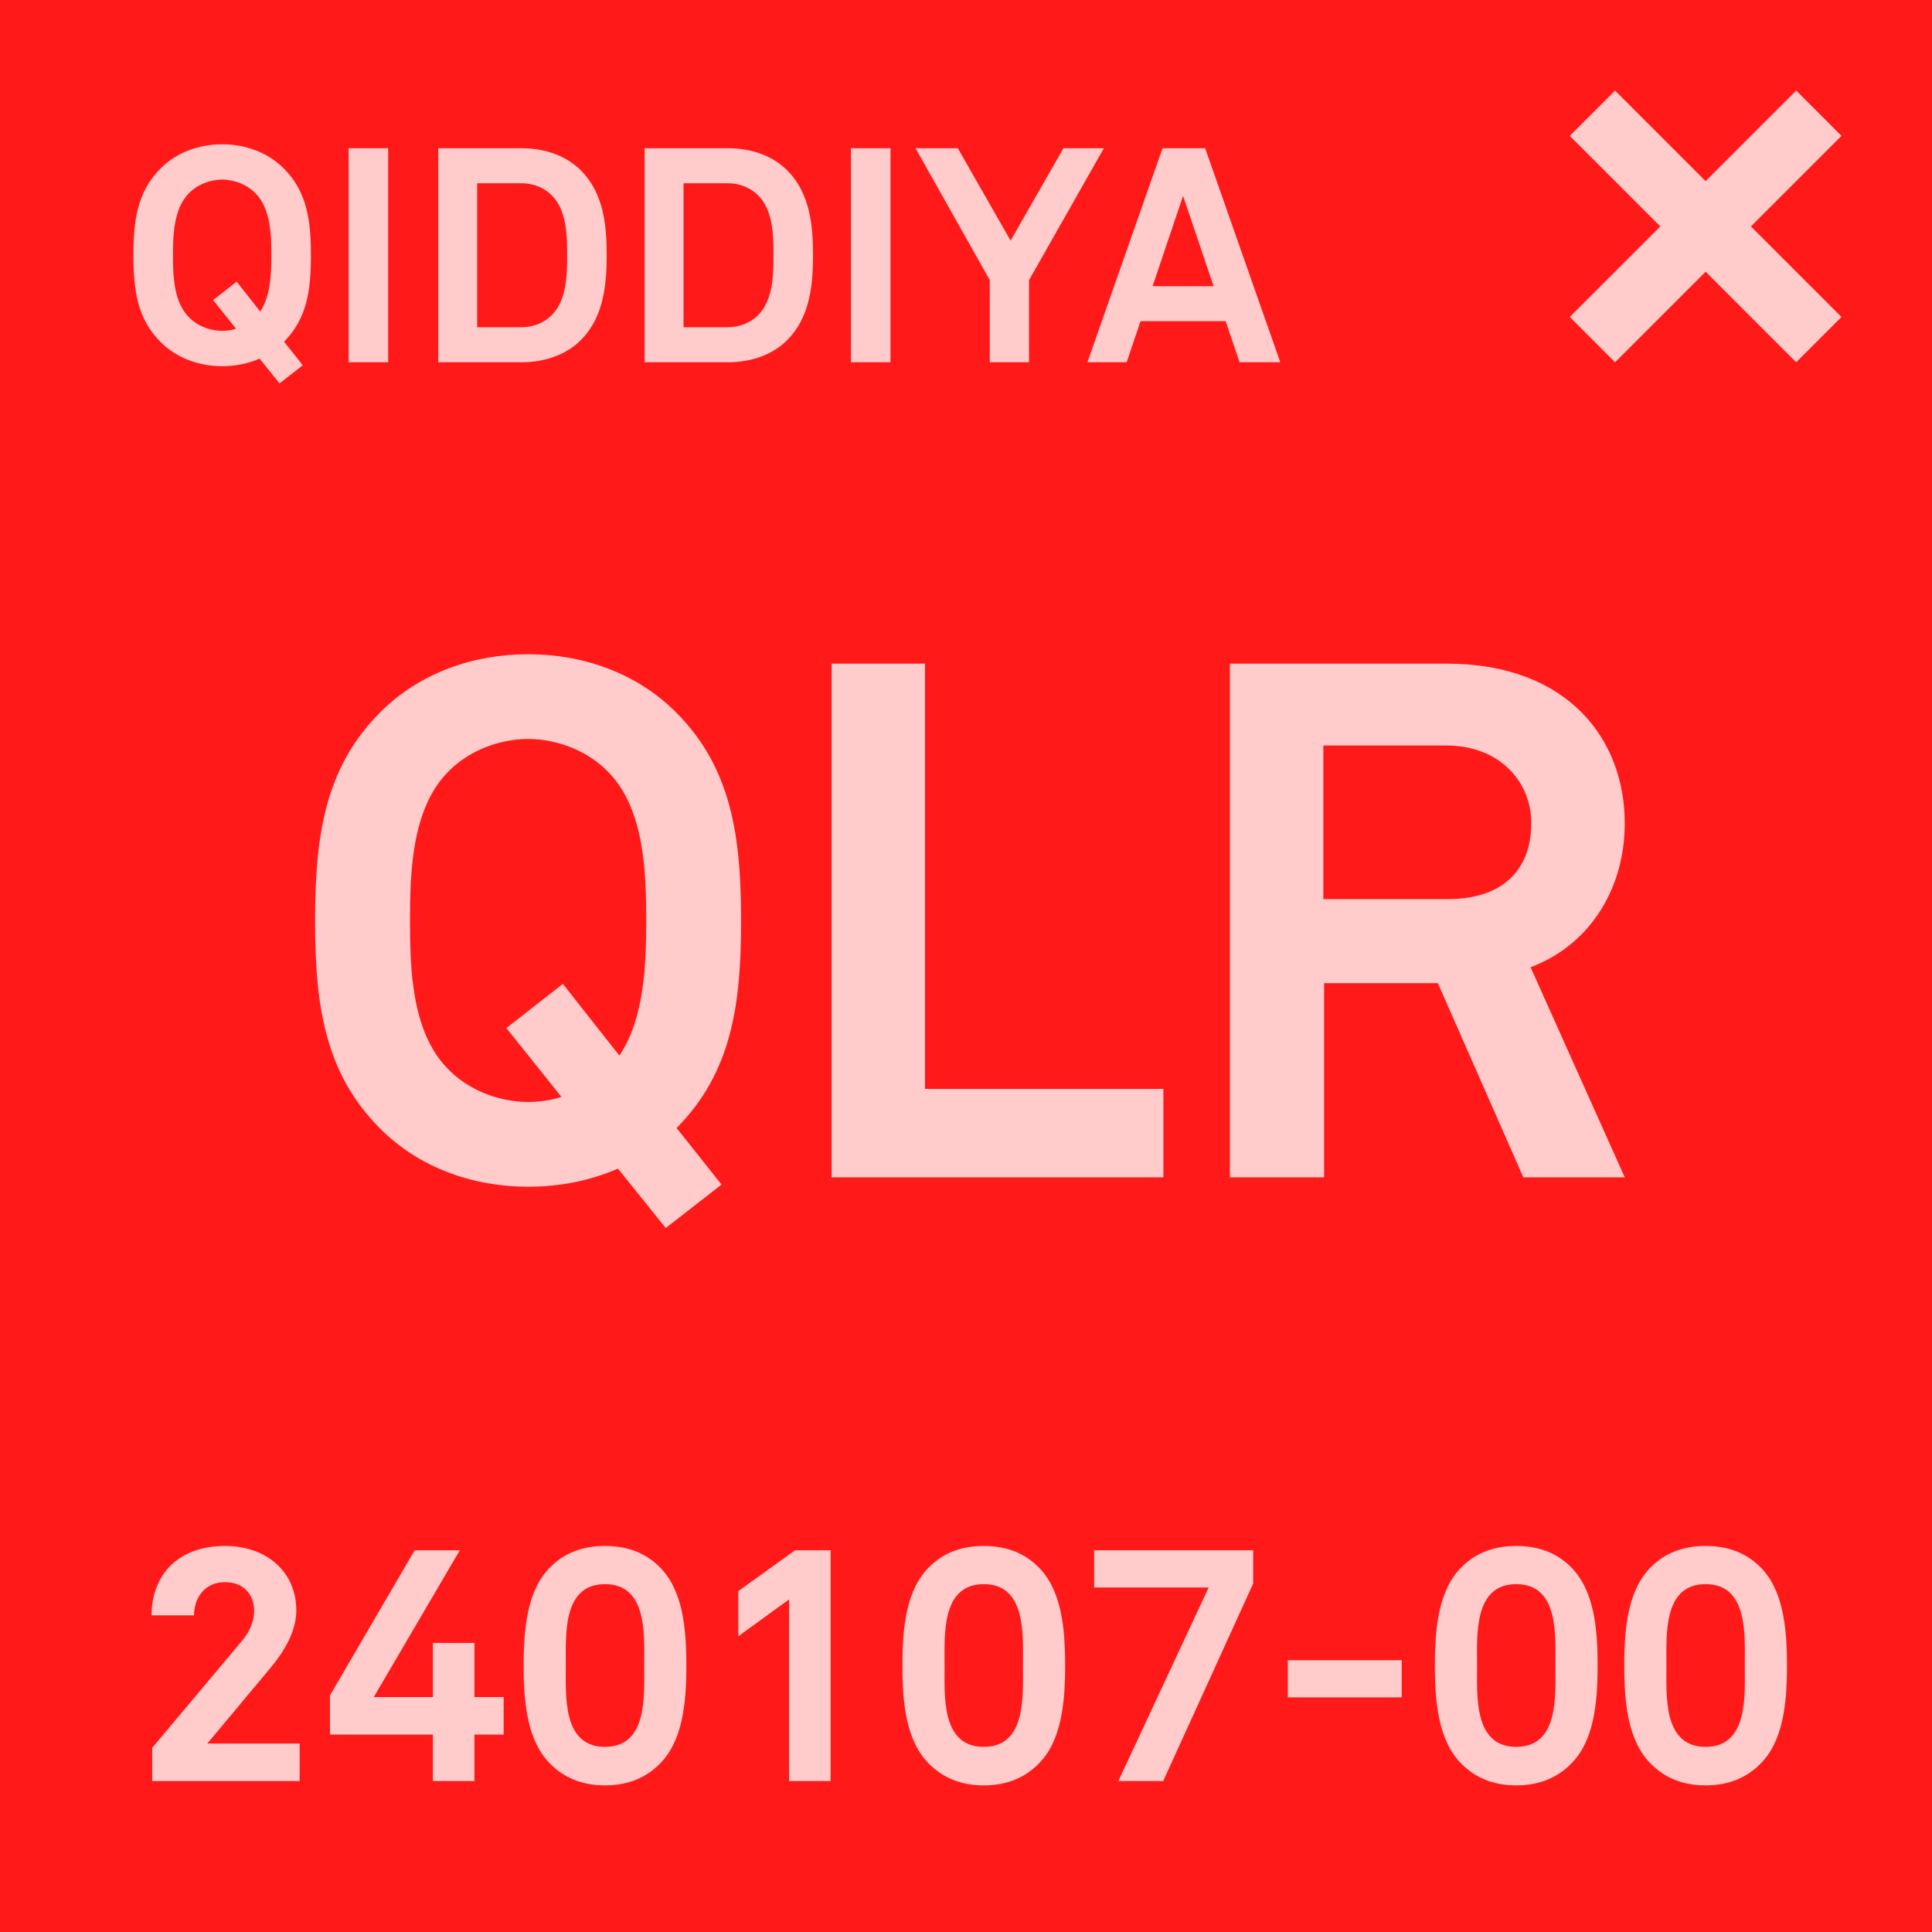 <svg width="64" height="64" viewBox="0 0 64 64" fill="none" xmlns="http://www.w3.org/2000/svg">
<g clip-path="url(#clip0_184_1681)">
<rect width="64" height="64" fill="#FF1919"/>
<rect width="64" height="64" rx="6" fill="#FF1919"/>
<path d="M24.55 30.504C24.55 33.288 24.238 35.52 22.414 37.368L23.902 39.24L22.054 40.68L20.47 38.712C19.534 39.12 18.526 39.312 17.494 39.312C15.67 39.312 13.894 38.688 12.598 37.392C10.75 35.544 10.438 33.288 10.438 30.504C10.438 27.72 10.75 25.44 12.598 23.592C13.894 22.296 15.67 21.672 17.494 21.672C19.318 21.672 21.094 22.296 22.39 23.592C24.238 25.44 24.55 27.72 24.55 30.504ZM21.406 30.504C21.406 28.944 21.358 26.832 20.182 25.608C19.51 24.888 18.478 24.48 17.494 24.48C16.51 24.48 15.478 24.888 14.806 25.608C13.63 26.832 13.582 28.944 13.582 30.504C13.582 32.064 13.63 34.152 14.806 35.376C15.478 36.096 16.51 36.504 17.494 36.504C17.854 36.504 18.238 36.456 18.598 36.336L16.774 34.056L18.646 32.592L20.518 34.968C21.358 33.72 21.406 31.896 21.406 30.504ZM38.539 39H27.547V21.984H30.643V36.072H38.539V39ZM53.822 39H50.462L47.63 32.568H43.862V39H40.742V21.984H47.918C51.974 21.984 53.822 24.528 53.822 27.264C53.822 29.544 52.574 31.344 50.702 32.04L53.822 39ZM50.726 27.264C50.726 25.896 49.67 24.696 47.918 24.696H43.838V29.784H47.966C49.718 29.784 50.726 28.872 50.726 27.264Z" fill="#FFCBCB"/>
<path d="M9.926 59H5.042V57.9L8.023 54.347C8.287 54.039 8.419 53.676 8.419 53.368C8.419 52.829 8.078 52.411 7.451 52.411C6.802 52.411 6.428 52.906 6.428 53.511H5.02C5.031 52.169 5.889 51.212 7.462 51.212C8.771 51.212 9.816 52.015 9.816 53.357C9.816 54.039 9.409 54.71 8.98 55.227L6.868 57.757H9.926V59ZM16.684 57.46H15.716V59H14.341V57.46H10.931V56.162L13.736 51.355H15.232L12.383 56.217H14.341V54.424H15.716V56.217H16.684V57.46ZM22.737 55.172C22.737 56.426 22.616 57.702 21.824 58.461C21.428 58.846 20.867 59.143 20.042 59.143C19.217 59.143 18.656 58.846 18.26 58.461C17.468 57.702 17.347 56.426 17.347 55.172C17.347 53.918 17.468 52.642 18.26 51.883C18.656 51.498 19.217 51.212 20.042 51.212C20.867 51.212 21.428 51.498 21.824 51.883C22.616 52.642 22.737 53.918 22.737 55.172ZM21.34 55.172C21.34 54.182 21.461 52.477 20.042 52.477C18.623 52.477 18.744 54.182 18.744 55.172C18.744 56.162 18.623 57.867 20.042 57.867C21.461 57.867 21.34 56.162 21.34 55.172ZM27.515 59H26.14V52.983L24.457 54.204V52.708L26.338 51.355H27.515V59ZM35.284 55.172C35.284 56.426 35.163 57.702 34.371 58.461C33.975 58.846 33.414 59.143 32.589 59.143C31.764 59.143 31.203 58.846 30.807 58.461C30.015 57.702 29.894 56.426 29.894 55.172C29.894 53.918 30.015 52.642 30.807 51.883C31.203 51.498 31.764 51.212 32.589 51.212C33.414 51.212 33.975 51.498 34.371 51.883C35.163 52.642 35.284 53.918 35.284 55.172ZM33.887 55.172C33.887 54.182 34.008 52.477 32.589 52.477C31.17 52.477 31.291 54.182 31.291 55.172C31.291 56.162 31.17 57.867 32.589 57.867C34.008 57.867 33.887 56.162 33.887 55.172ZM41.514 52.455L38.532 59H37.047L40.039 52.587H36.245V51.355H41.514V52.455ZM46.434 56.228H42.661V54.996H46.434V56.228ZM52.923 55.172C52.923 56.426 52.802 57.702 52.01 58.461C51.614 58.846 51.053 59.143 50.228 59.143C49.403 59.143 48.842 58.846 48.446 58.461C47.654 57.702 47.533 56.426 47.533 55.172C47.533 53.918 47.654 52.642 48.446 51.883C48.842 51.498 49.403 51.212 50.228 51.212C51.053 51.212 51.614 51.498 52.01 51.883C52.802 52.642 52.923 53.918 52.923 55.172ZM51.526 55.172C51.526 54.182 51.647 52.477 50.228 52.477C48.809 52.477 48.93 54.182 48.93 55.172C48.93 56.162 48.809 57.867 50.228 57.867C51.647 57.867 51.526 56.162 51.526 55.172ZM59.196 55.172C59.196 56.426 59.075 57.702 58.283 58.461C57.887 58.846 57.326 59.143 56.501 59.143C55.676 59.143 55.115 58.846 54.719 58.461C53.927 57.702 53.806 56.426 53.806 55.172C53.806 53.918 53.927 52.642 54.719 51.883C55.115 51.498 55.676 51.212 56.501 51.212C57.326 51.212 57.887 51.498 58.283 51.883C59.075 52.642 59.196 53.918 59.196 55.172ZM57.799 55.172C57.799 54.182 57.92 52.477 56.501 52.477C55.082 52.477 55.203 54.182 55.203 55.172C55.203 56.162 55.082 57.867 56.501 57.867C57.92 57.867 57.799 56.162 57.799 55.172Z" fill="#FFCBCB"/>
<rect x="59.501" y="3" width="2.122" height="10.607" transform="rotate(45 59.501 3)" fill="#FFCBCB"/>
<rect x="61.001" y="10.501" width="2.122" height="10.607" transform="rotate(135 61.001 10.501)" fill="#FFCBCB"/>
<path d="M10.3 8.46C10.3 9.62 10.17 10.55 9.41 11.32L10.03 12.1L9.26 12.7L8.6 11.88C8.21 12.05 7.79 12.13 7.36 12.13C6.6 12.13 5.86 11.87 5.32 11.33C4.55 10.56 4.42 9.62 4.42 8.46C4.42 7.3 4.55 6.35 5.32 5.58C5.86 5.04 6.6 4.78 7.36 4.78C8.12 4.78 8.86 5.04 9.4 5.58C10.17 6.35 10.3 7.3 10.3 8.46ZM8.99 8.46C8.99 7.81 8.97 6.93 8.48 6.42C8.2 6.12 7.77 5.95 7.36 5.95C6.95 5.95 6.52 6.12 6.24 6.42C5.75 6.93 5.73 7.81 5.73 8.46C5.73 9.11 5.75 9.98 6.24 10.49C6.52 10.79 6.95 10.96 7.36 10.96C7.51 10.96 7.67 10.94 7.82 10.89L7.06 9.94L7.84 9.33L8.62 10.32C8.97 9.8 8.99 9.04 8.99 8.46ZM12.859 12H11.549V4.91H12.859V12ZM20.098 8.45C20.098 9.43 19.997 10.49 19.267 11.24C18.797 11.73 18.087 12 17.277 12H14.518V4.91H17.277C18.087 4.91 18.797 5.18 19.267 5.67C19.997 6.42 20.098 7.47 20.098 8.45ZM18.788 8.45C18.788 7.8 18.777 6.97 18.277 6.47C18.038 6.23 17.688 6.07 17.277 6.07H15.807V10.84H17.277C17.688 10.84 18.038 10.68 18.277 10.44C18.777 9.94 18.788 9.1 18.788 8.45ZM26.933 8.45C26.933 9.43 26.833 10.49 26.103 11.24C25.633 11.73 24.923 12 24.113 12H21.353V4.91H24.113C24.923 4.91 25.633 5.18 26.103 5.67C26.833 6.42 26.933 7.47 26.933 8.45ZM25.623 8.45C25.623 7.8 25.613 6.97 25.113 6.47C24.873 6.23 24.523 6.07 24.113 6.07H22.643V10.84H24.113C24.523 10.84 24.873 10.68 25.113 10.44C25.613 9.94 25.623 9.1 25.623 8.45ZM29.499 12H28.189V4.91H29.499V12ZM36.568 4.91L34.088 9.28V12H32.788V9.28L30.328 4.91H31.728L33.478 7.97L35.228 4.91H36.568ZM42.411 12H41.062L40.602 10.64H37.782L37.322 12H36.022L38.511 4.91H39.922L42.411 12ZM40.202 9.48L39.191 6.49L38.181 9.48H40.202Z" fill="#FFCBCB"/>
</g>
<defs>
<clipPath id="clip0_184_1681">
<rect width="64" height="64" fill="white"/>
</clipPath>
</defs>
</svg>
